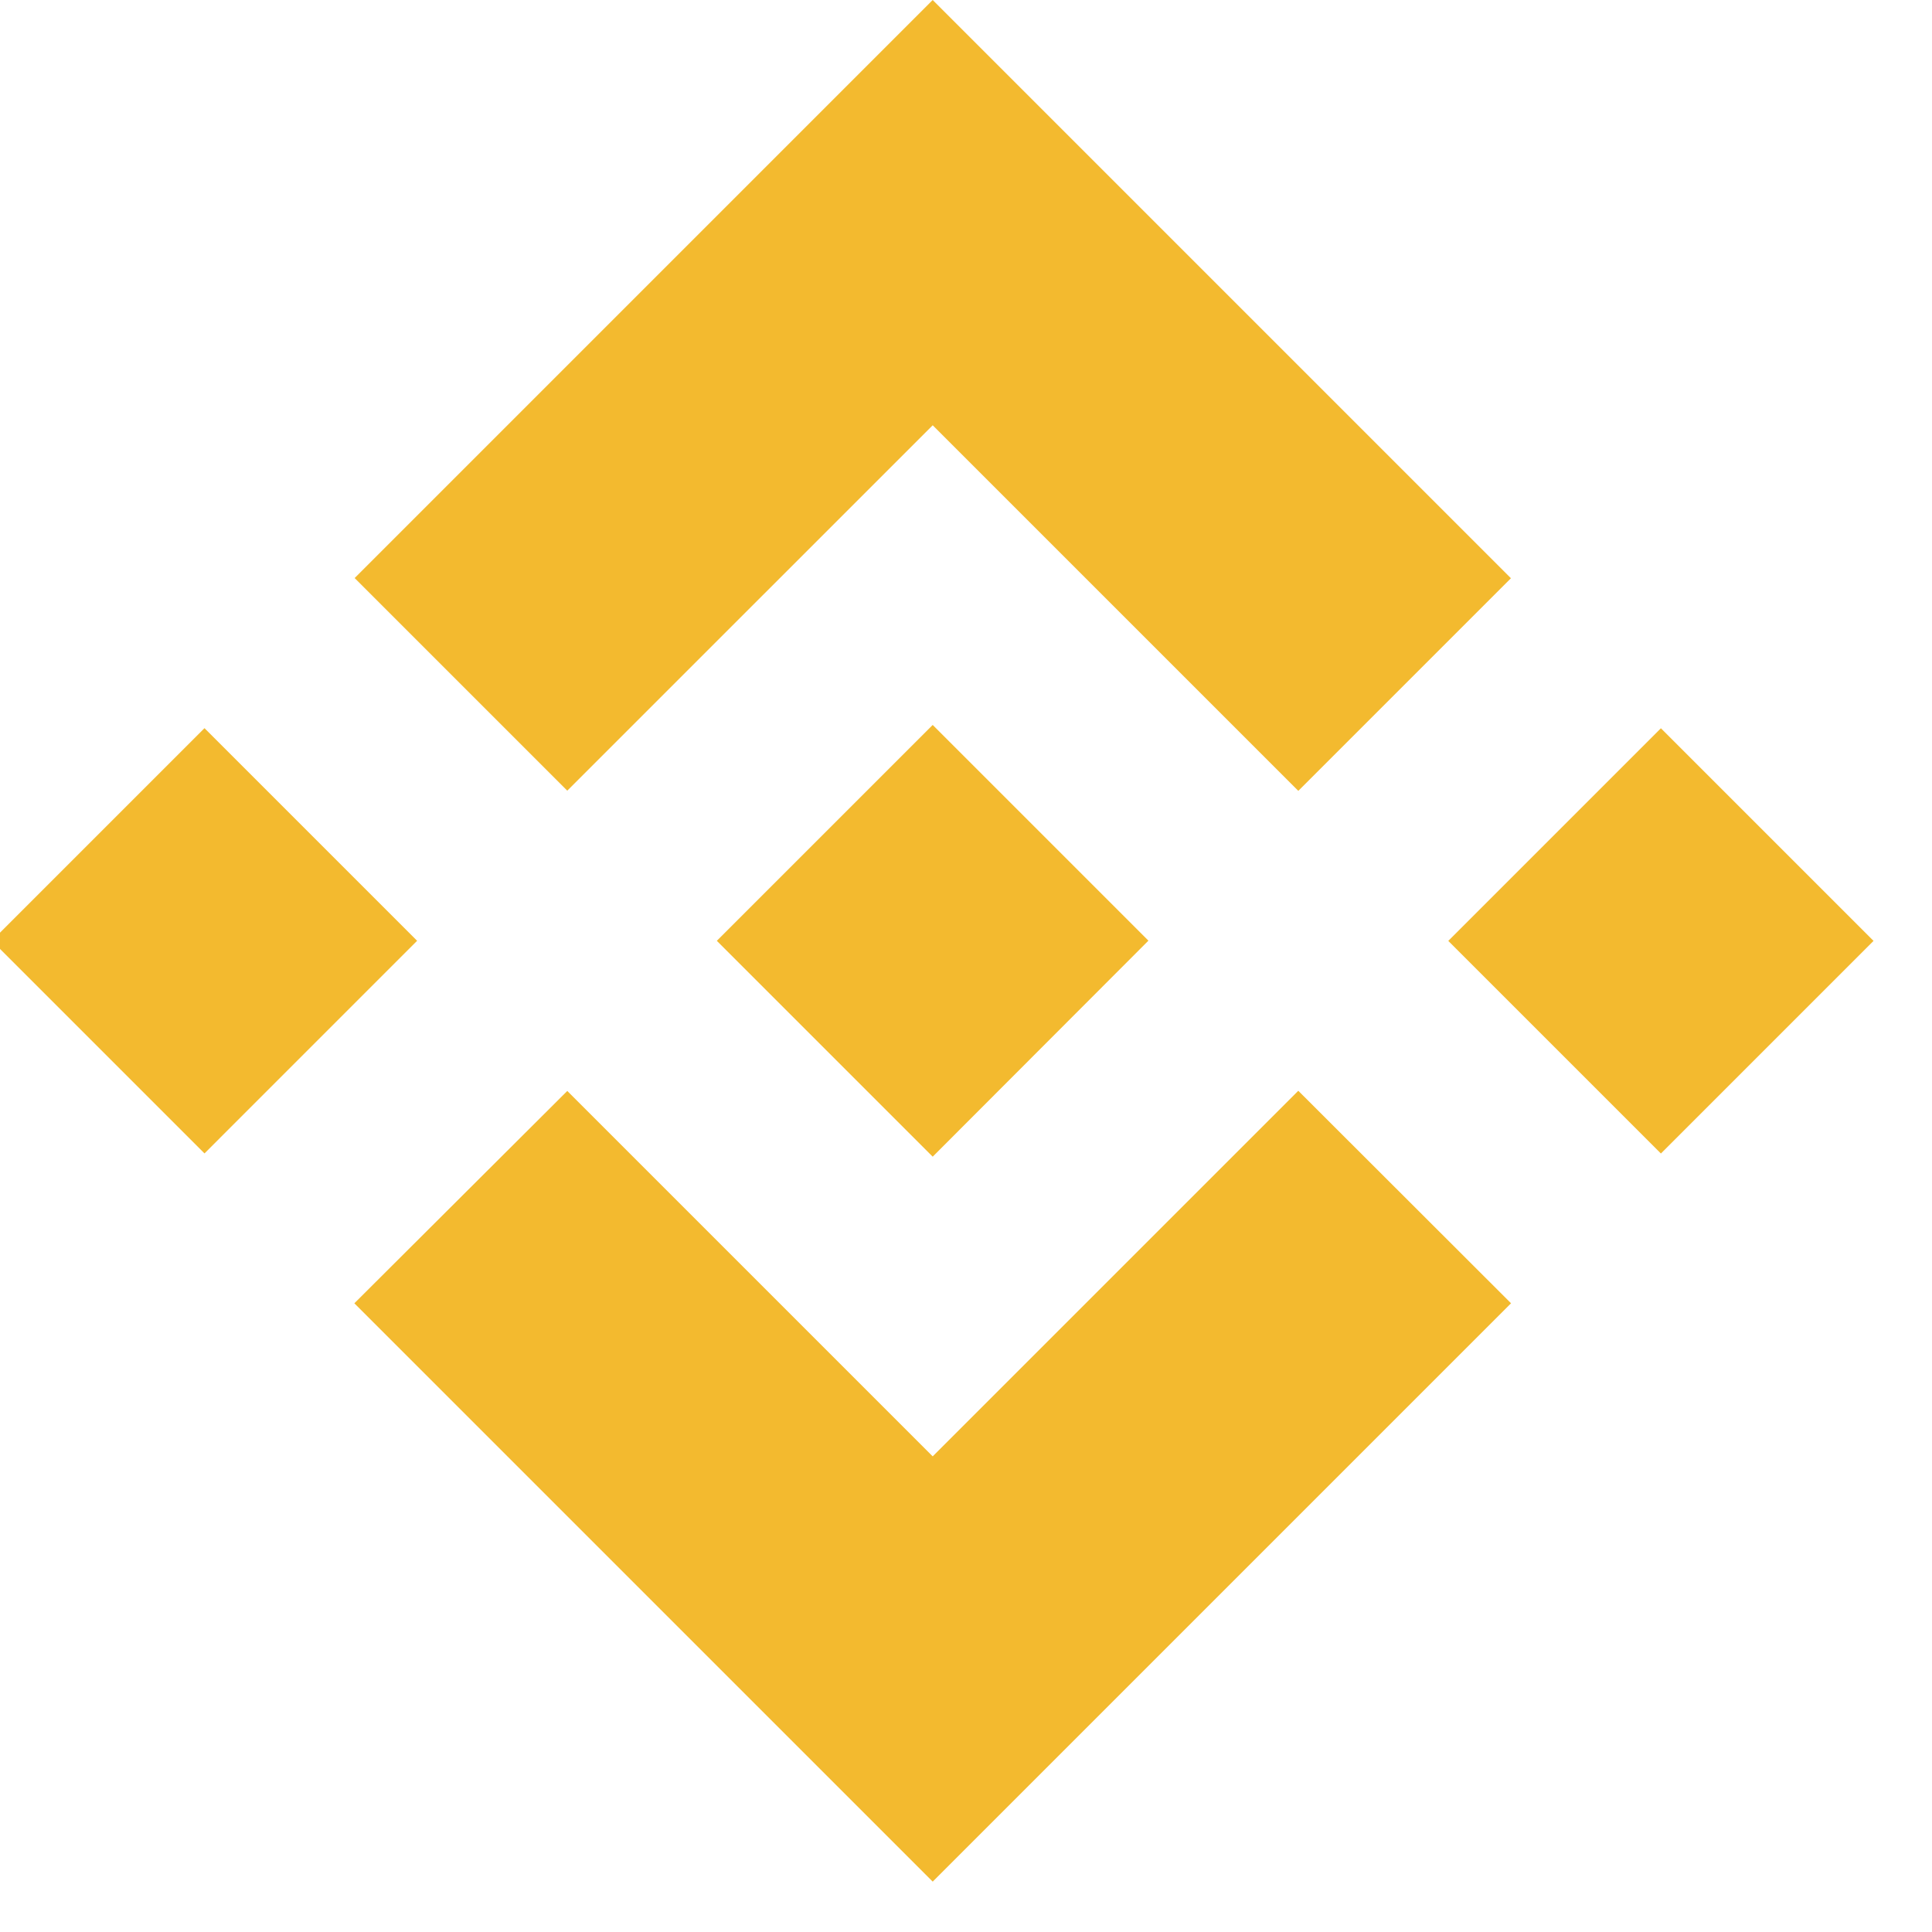 <svg xmlns="http://www.w3.org/2000/svg" viewBox="0 0 130 130"><path fill="#F3BA2F" d="m38.171 53.203 24.588-24.587 24.601 24.6 14.307-14.307L62.759 0 23.864 38.896zM13.76 48.997l14.307 14.306L13.76 77.611-.547 63.304zM38.171 73.408l24.588 24.587 24.6-24.599 14.315 14.299-.007.008-38.908 38.908-38.896-38.895-.02-.02zM126.066 63.31 111.76 77.617 97.452 63.311l14.307-14.308z M77.271 63.298h.006L62.759 48.78 52.03 59.509h-.001l-1.232 1.233-2.543 2.543-.02.02.02.021 14.505 14.505" /></svg>
